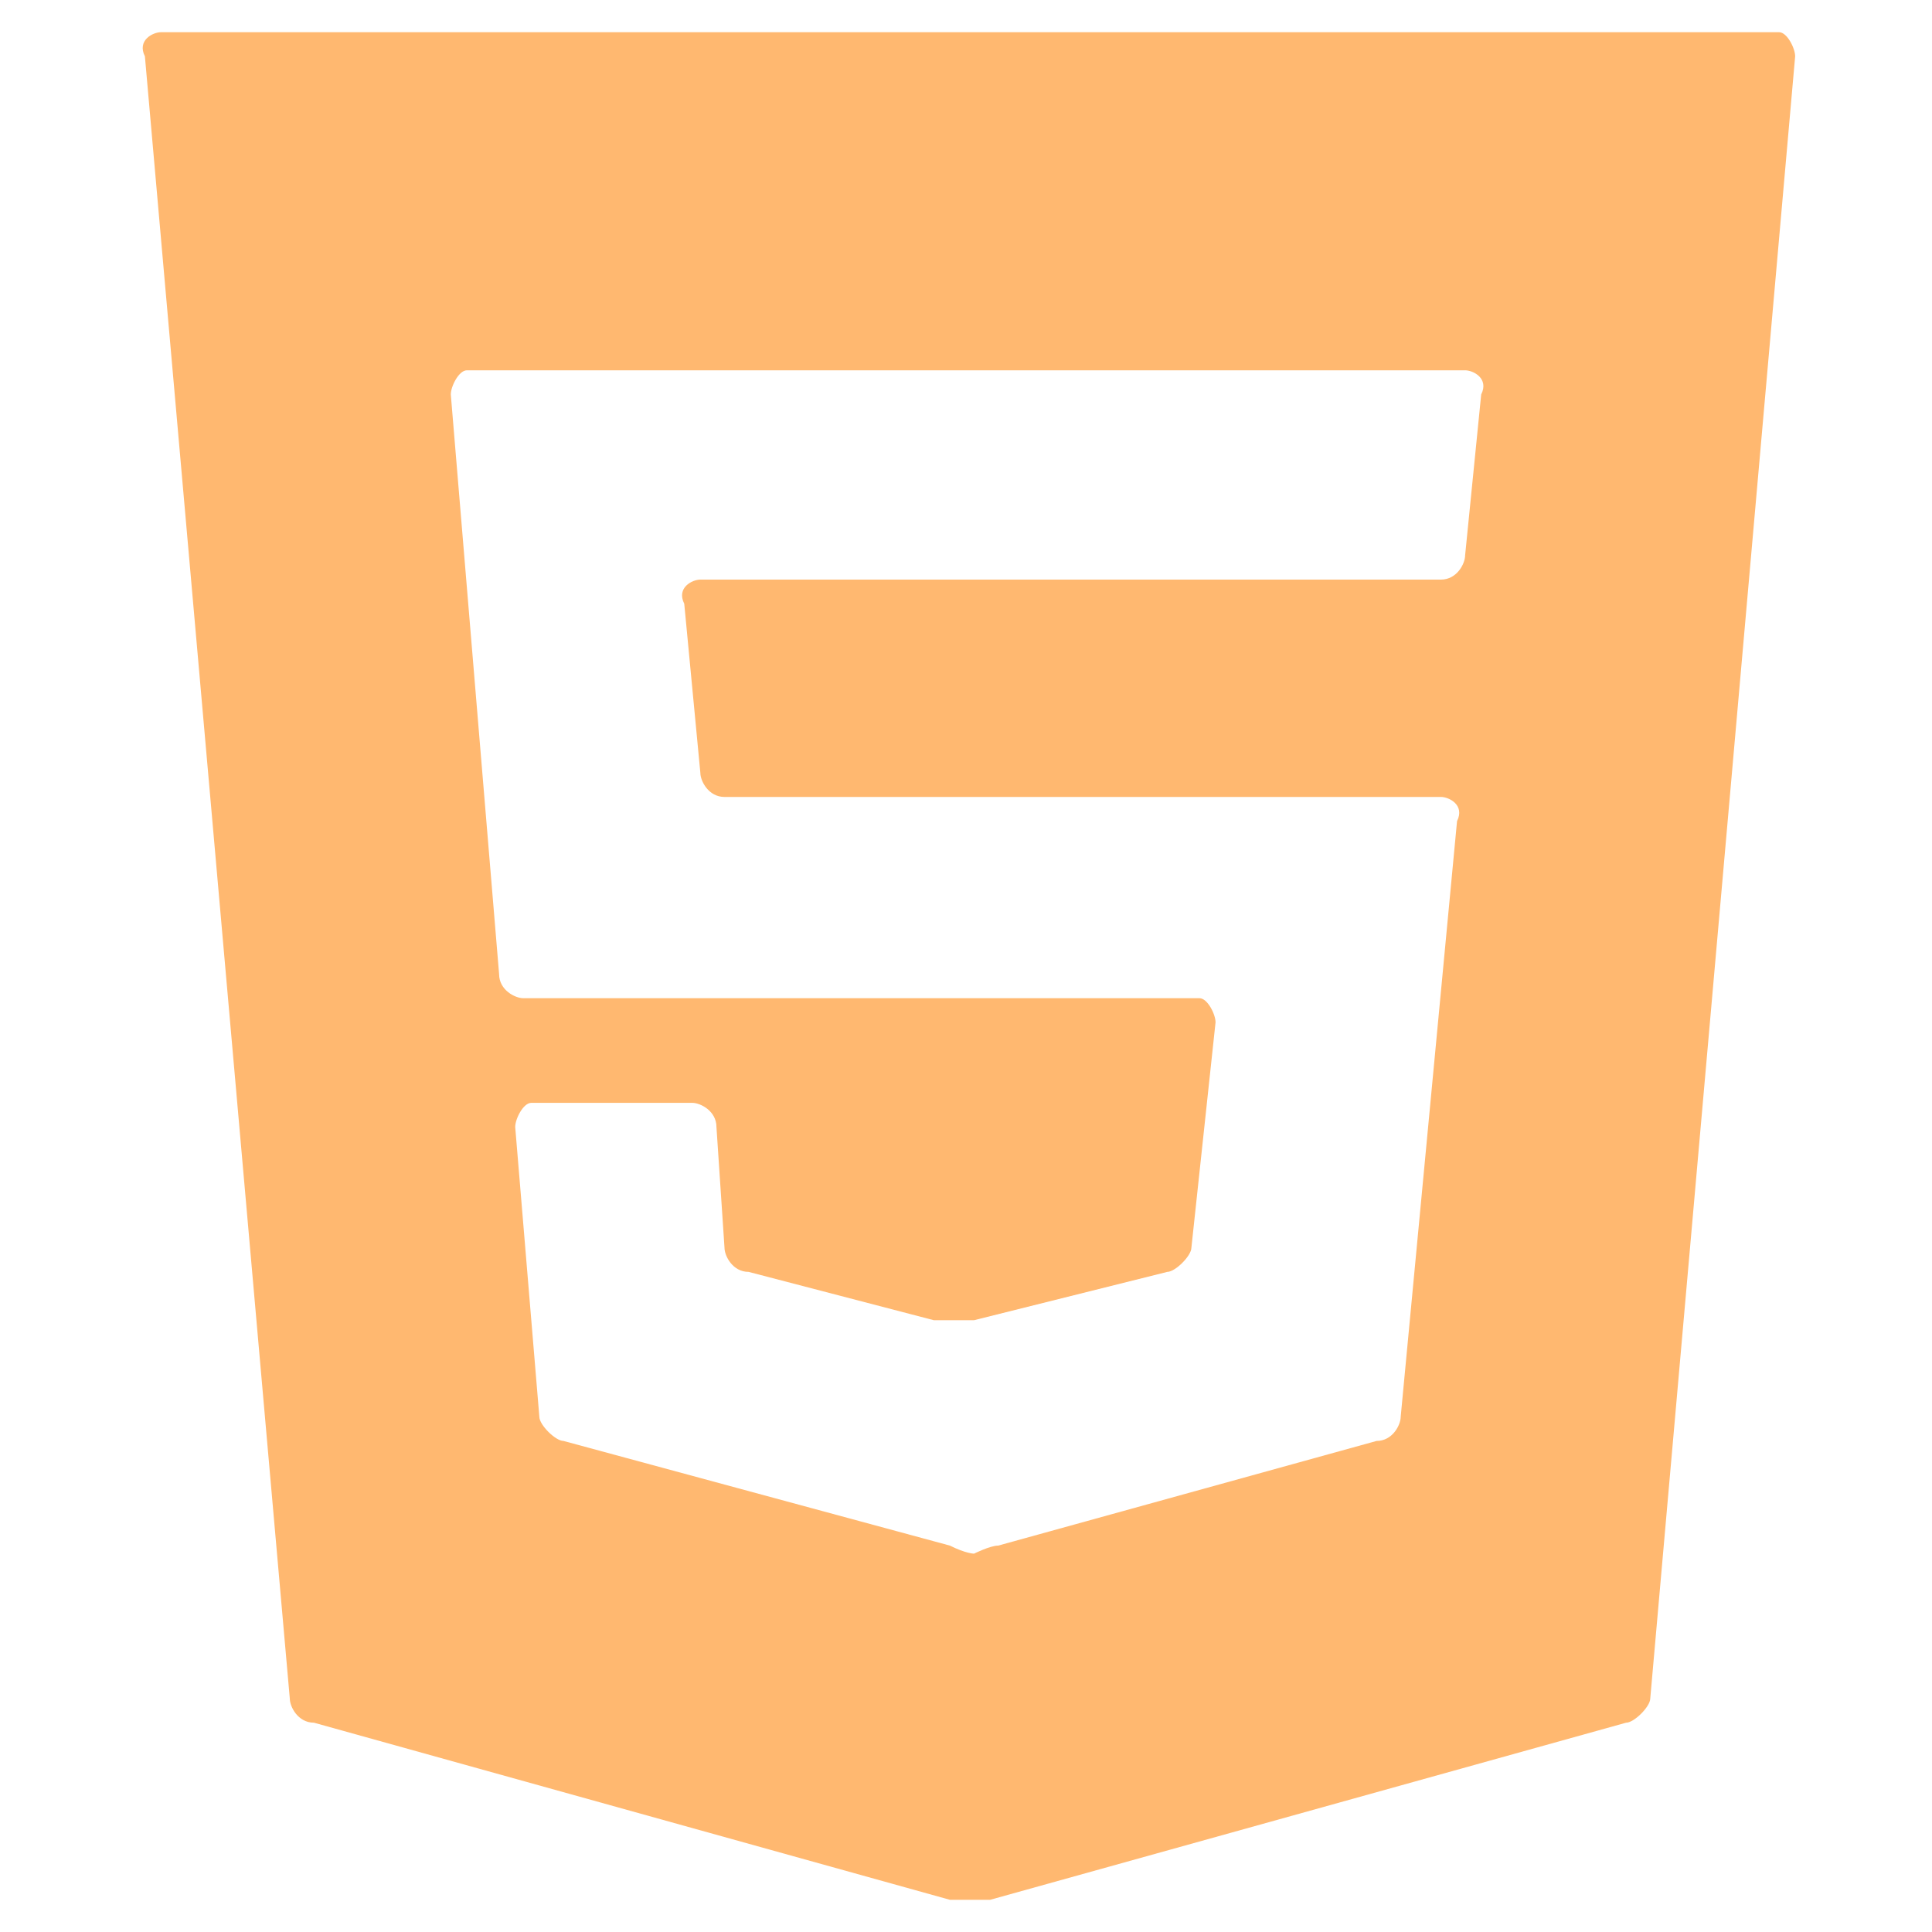 <?xml version="1.0" encoding="utf-8"?>
<!-- Generator: Adobe Illustrator 26.1.0, SVG Export Plug-In . SVG Version: 6.00 Build 0)  -->
<svg version="1.1" id="Capa_1" xmlns="http://www.w3.org/2000/svg" xmlns:xlink="http://www.w3.org/1999/xlink" x="0px" y="0px"
	 viewBox="0 0 24 24" style="enable-background:new 0 0 24 24;" xml:space="preserve">
<style type="text/css">
	.st0{fill:#FFB870;}
</style>
<g>
	<g>
		<path class="st0" d="M3.9,21.4l7.9,2.2c0.1,0,0.4,0,0.5,0l7.9-2.2c0.1,0,0.3-0.2,0.3-0.3l1.8-20.4c0-0.1-0.1-0.3-0.2-0.3H2
			c-0.1,0-0.3,0.1-0.2,0.3l1.8,20.4C3.6,21.2,3.7,21.4,3.9,21.4z M5.8,4.6h12.4c0.1,0,0.3,0.1,0.2,0.3l-0.2,2c0,0.1-0.1,0.3-0.3,0.3
			H8.7c-0.1,0-0.3,0.1-0.2,0.3l0.2,2.1c0,0.1,0.1,0.3,0.3,0.3h8.9c0.1,0,0.3,0.1,0.2,0.3l-0.7,7.4c0,0.1-0.1,0.3-0.3,0.3l-4.7,1.3
			c-0.1,0-0.3,0.1-0.3,0.1l0,0c0,0-0.1,0-0.3-0.1L7,17.9c-0.1,0-0.3-0.2-0.3-0.3L6.4,14c0-0.1,0.1-0.3,0.2-0.3h2
			c0.1,0,0.3,0.1,0.3,0.3L9,15.5c0,0.1,0.1,0.3,0.3,0.3l2.3,0.6c0.1,0,0.4,0,0.5,0l2.4-0.6c0.1,0,0.3-0.2,0.3-0.3l0.3-2.8
			c0-0.1-0.1-0.3-0.2-0.3H6.5c-0.1,0-0.3-0.1-0.3-0.3L5.6,4.9C5.6,4.8,5.7,4.6,5.8,4.6z"/>
	</g>
</g>
</svg>
